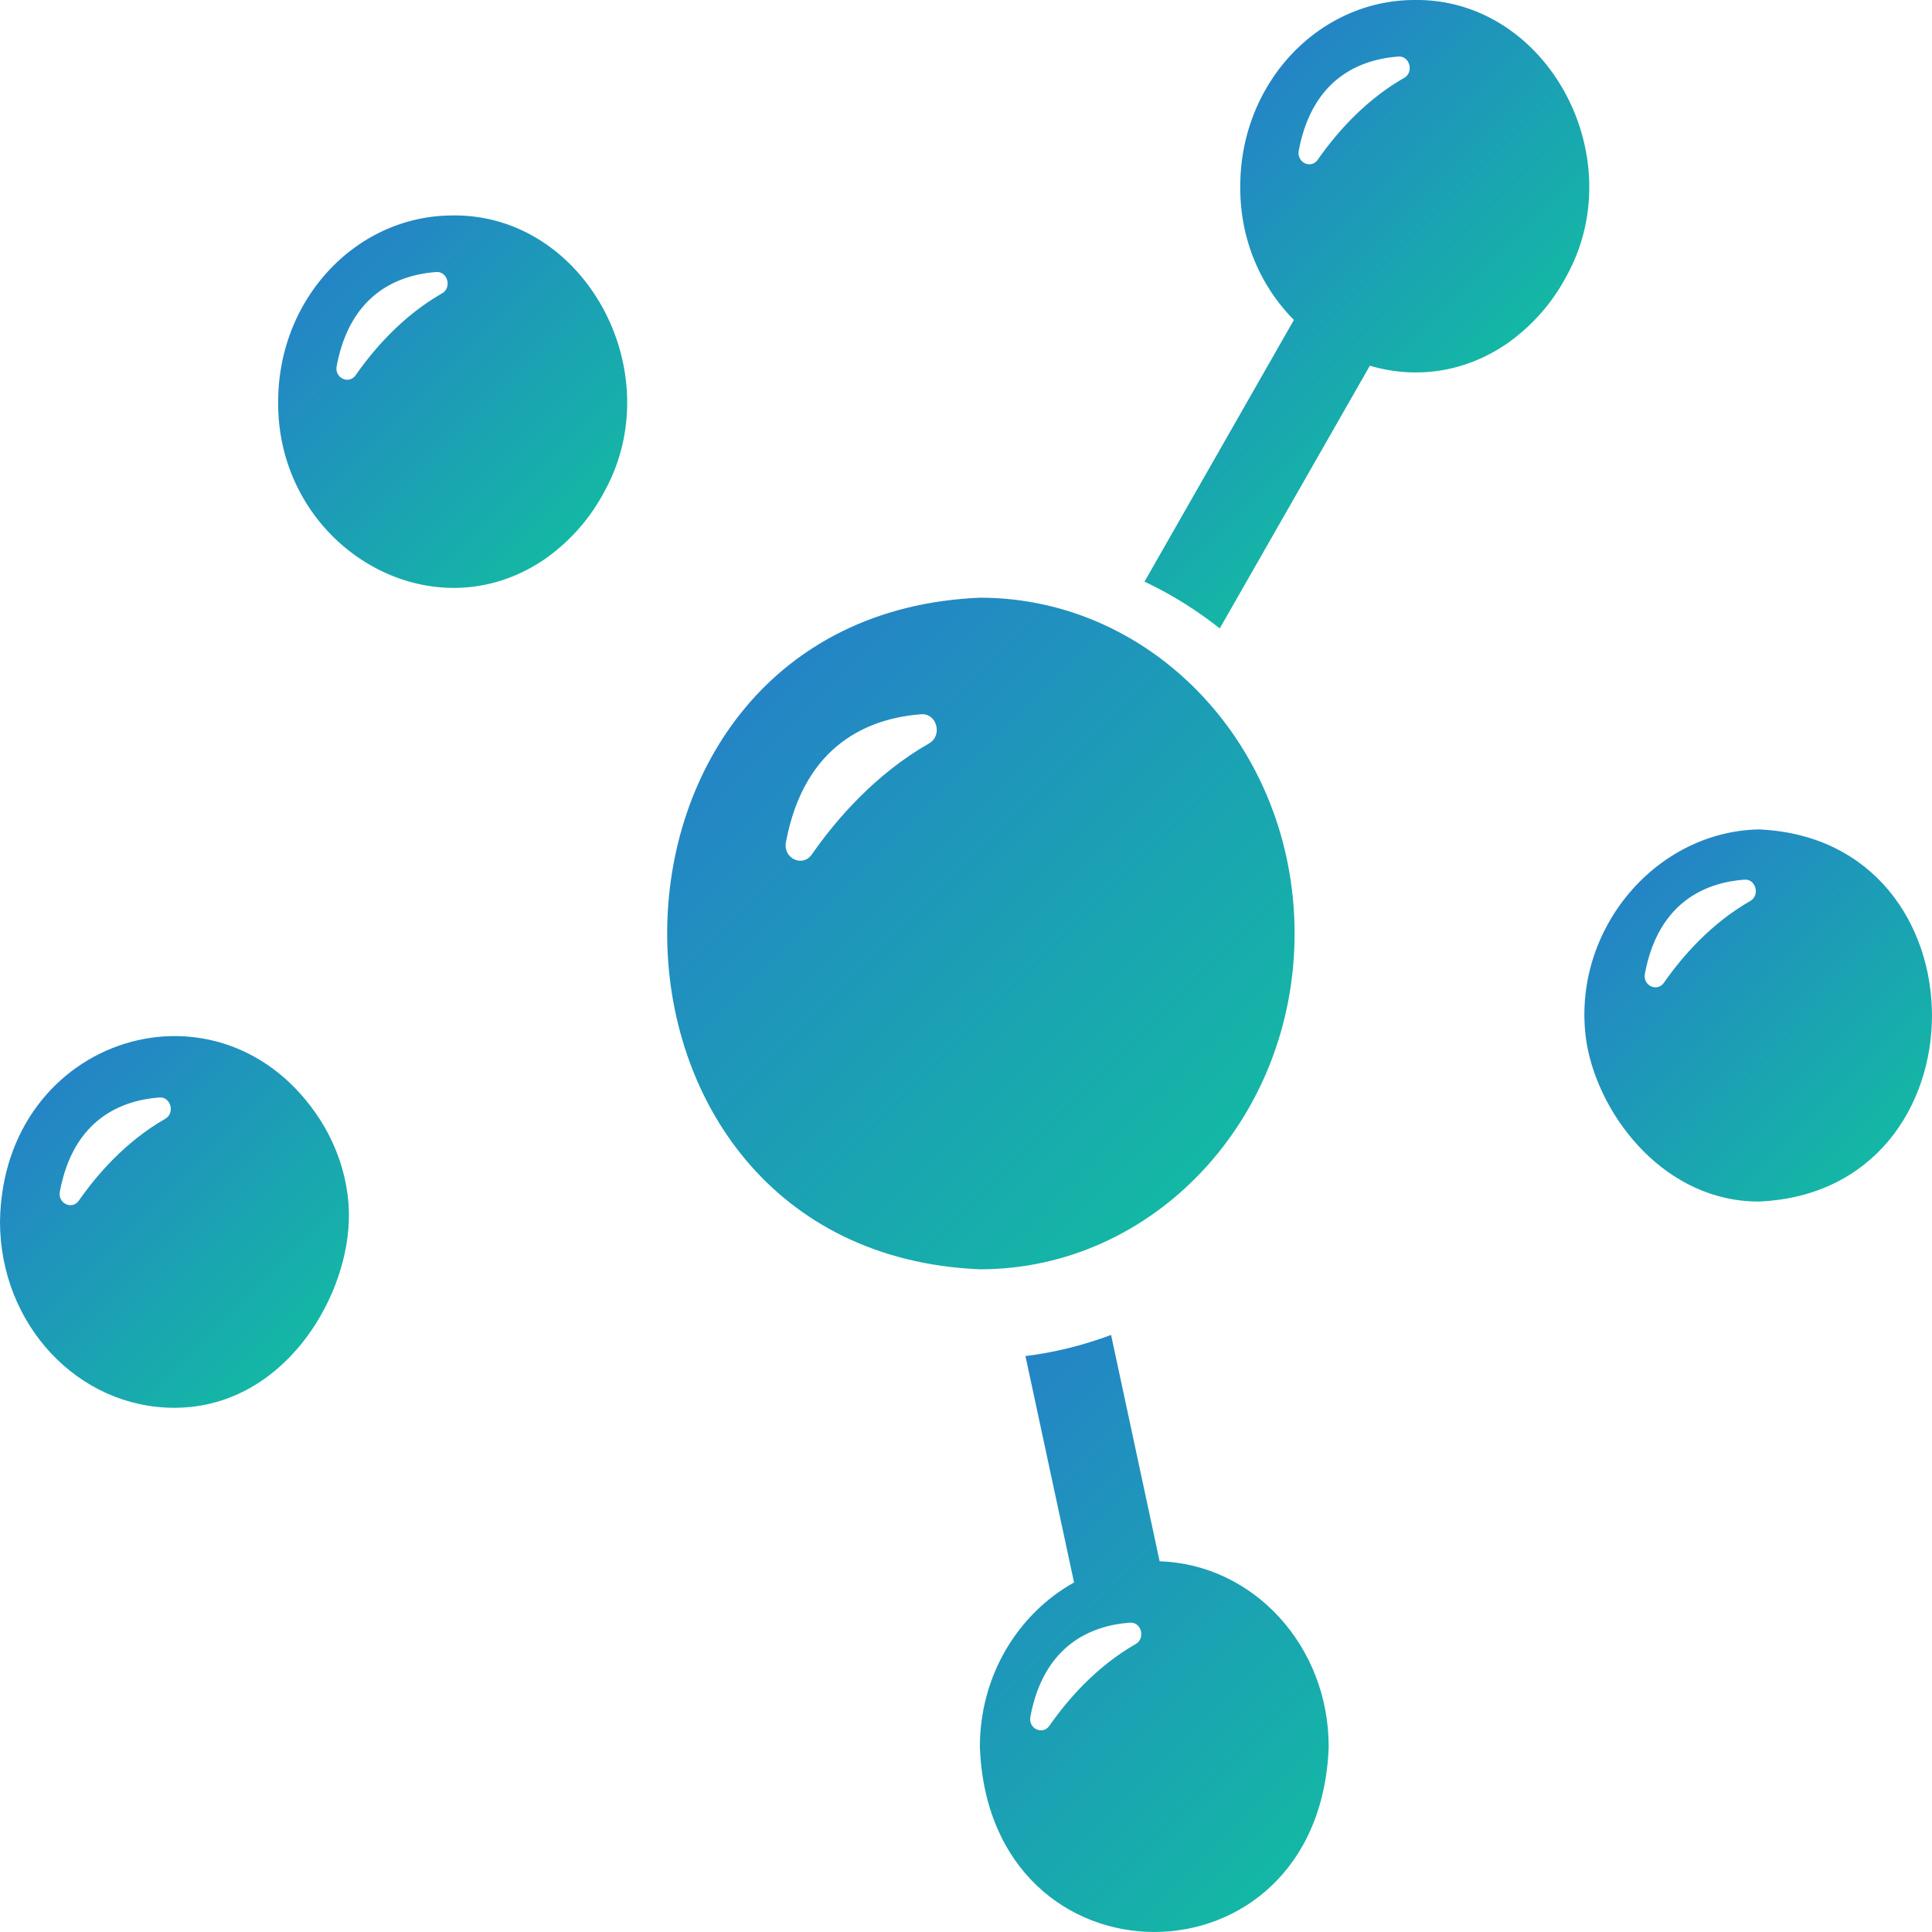 <svg data-name="Layer 1" xmlns="http://www.w3.org/2000/svg"
  xmlns:xlink="http://www.w3.org/1999/xlink" viewBox="0 0 499.76 499.76">
  <defs>
    <linearGradient id="a" x1="12" y1="283.01" x2="77.49" y2="348.5" gradientUnits="userSpaceOnUse">
      <stop offset="0" stop-color="#2484c6" />
      <stop offset="1" stop-color="#14b7a5" />
    </linearGradient>
    <linearGradient id="b" x1="84.1" y1="70.88" x2="149.93" y2="136.7" xlink:href="#a" />
    <linearGradient id="c" x1="238.66" y1="377.4" x2="339.01" y2="477.75" xlink:href="#a" />
    <linearGradient id="d" x1="193.58" y1="181.82" x2="312.88" y2="301.12" xlink:href="#a" />
    <linearGradient id="e" x1="422.56" y1="229.64" x2="488.39" y2="295.48" xlink:href="#a" />
    <linearGradient id="f" x1="306.39" y1="41.73" x2="372.21" y2="107.55" xlink:href="#a" />
  </defs>
  <path
    d="M0 315.99c0 26.63 20.17 48.17 45.1 48.17 27.52 0 44.35-27.14 45.13-48.17.5-13.54-5.69-23.6-7.38-26.27C57.55 250.35.71 267.76 0 315.99Zm42.73-26.57c-10.27 5.87-17.67 14.47-22.32 21.13-1.76 2.52-5.51.76-4.93-2.32 3.54-18.85 16.06-23.61 25.74-24.34 2.95-.23 4.12 4.03 1.51 5.53Z"
    style="stroke-width:0;fill:url(#a)" />
  <path
    d="M117.1 55.74c-24.92 0-45.14 21.53-45.14 48.14-.37 37.08 39.22 61.15 68.99 40.73a49.91 49.91 0 0 0 10.47-9.89c2.17-2.76 3.81-5.44 5.05-7.8 16.8-30.78-5.16-71.58-39.37-71.19Zm-2.76 20.16c-10.27 5.87-17.67 14.47-22.32 21.13-1.76 2.52-5.51.76-4.93-2.32 3.54-18.85 16.06-23.61 25.74-24.34 2.95-.23 4.11 4.03 1.51 5.53Z"
    style="fill:url(#b);stroke-width:0" />
  <path
    d="m299.97 403.88-12.56-58.56c-7.08 2.63-14.46 4.52-22.15 5.46l12.57 58.56c-14.42 8.05-24.36 23.96-24.36 42.54 2.36 63.82 87.86 63.85 90.23 0 .03-26.11-19.46-47.24-43.73-48.01Zm-6.19 21.39c-10.27 5.87-17.67 14.47-22.32 21.13-1.76 2.52-5.51.76-4.93-2.32 3.54-18.85 16.06-23.61 25.74-24.34 2.95-.23 4.12 4.03 1.51 5.53Z"
    style="fill:url(#c);stroke-width:0" />
  <path
    d="M334.88 241.47c0-47.97-36.43-86.86-81.37-86.86-107.92 4.53-107.89 169.21 0 173.73 44.94 0 81.37-38.89 81.37-86.86Zm-94.52-49.19c-13.96 7.98-24.04 19.68-30.35 28.73-2.39 3.44-7.49 1.04-6.71-3.16 4.81-25.63 21.84-32.1 35-33.09 4.02-.3 5.6 5.49 2.05 7.52Z"
    style="fill:url(#d);stroke-width:0" />
  <path
    d="M454.92 214.55c-27.48.61-49.13 27.34-44.44 55.65 3.47 19.13 20.47 40.61 44.43 40.61 59.8-2.48 59.78-93.77 0-96.26Zm-2.18 18.52c-10.27 5.87-17.67 14.47-22.32 21.13-1.76 2.52-5.51.76-4.93-2.32 3.54-18.85 16.06-23.61 25.74-24.34 2.95-.22 4.12 4.03 1.51 5.53Z"
    style="fill:url(#e);stroke-width:0" />
  <path
    d="M365.97 0c-24.92 0-45.14 21.53-45.14 48.14-.14 13.93 5.37 26.03 13.87 34.62l-38.65 67.7c6.92 3.26 13.45 7.34 19.47 12.1l38.83-67.96c11.42 3.37 24.15 2.04 35.47-5.72a49.91 49.91 0 0 0 10.47-9.89c2.17-2.76 3.81-5.44 5.05-7.8C422.14 40.41 400.19-.39 365.97 0Zm-2.76 20.16c-10.27 5.87-17.67 14.47-22.32 21.13-1.76 2.52-5.51.76-4.93-2.32 3.54-18.85 16.06-23.61 25.74-24.34 2.95-.23 4.11 4.03 1.51 5.53Z"
    style="fill:url(#f);stroke-width:0" />
</svg>